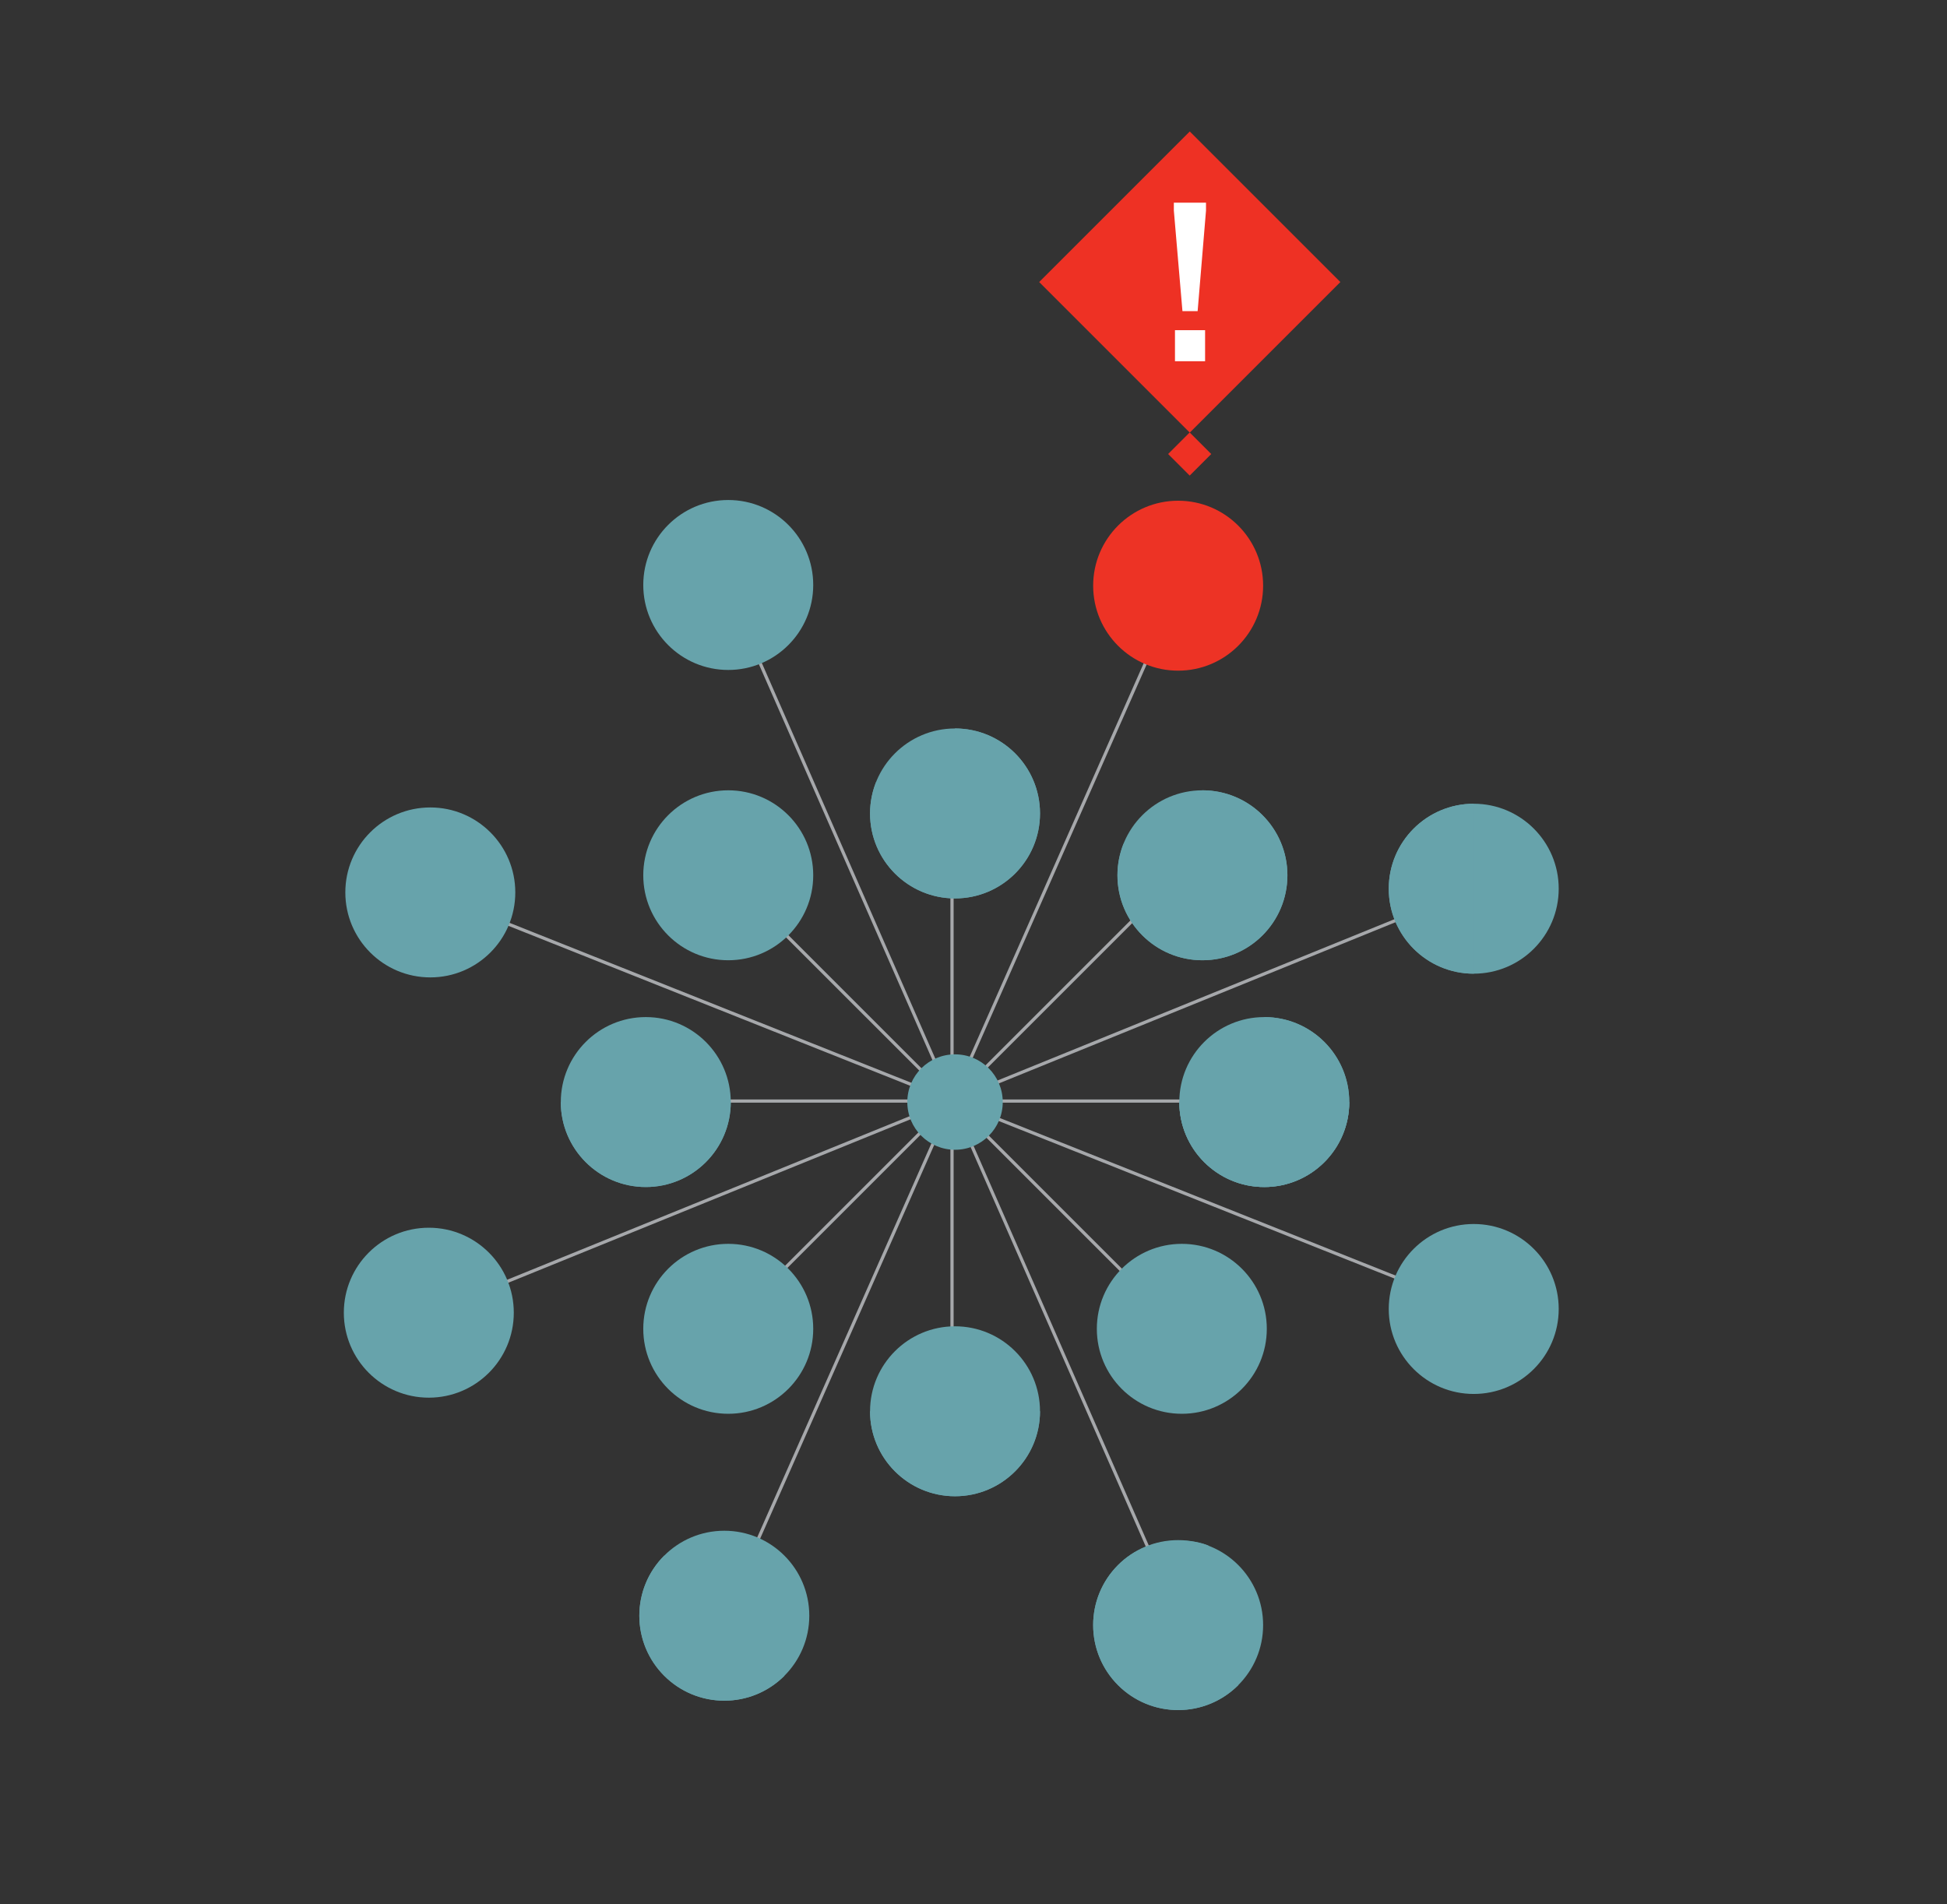 <?xml version="1.0" encoding="utf-8"?>
<!-- Generator: Adobe Illustrator 17.1.0, SVG Export Plug-In . SVG Version: 6.00 Build 0)  -->
<!DOCTYPE svg PUBLIC "-//W3C//DTD SVG 1.1//EN" "http://www.w3.org/Graphics/SVG/1.1/DTD/svg11.dtd">
<svg version="1.1" xmlns="http://www.w3.org/2000/svg" xmlns:xlink="http://www.w3.org/1999/xlink" x="0px" y="0px"
	 viewBox="0 0 151.833 148.5" enable-background="new 0 0 151.833 148.5" xml:space="preserve">
<rect x="0" y="0" width="151.833" height="148.5" fill="#333333" stroke="none"/>
<g id="Layer_1">
	<g>
		<g>
			<g>
				<g>
					<g>
						
							<line fill="none" stroke="#A6A8AB" stroke-width="0.25" stroke-miterlimit="10" x1="59.407" y1="100.705" x2="89.076" y2="71.037"/>
						<g>
							
								<line fill="none" stroke="#A6A8AB" stroke-width="0.25" stroke-miterlimit="10" x1="74.241" y1="106.85" x2="74.241" y2="64.892"/>
							
								<line fill="none" stroke="#A6A8AB" stroke-width="0.25" stroke-miterlimit="10" x1="53.263" y1="85.871" x2="95.22" y2="85.871"/>
							
								<line fill="none" stroke="#A6A8AB" stroke-width="0.25" stroke-miterlimit="10" x1="59.407" y1="71.037" x2="89.076" y2="100.705"/>
						</g>
					</g>
					
						<line fill="none" stroke="#A6A8AB" stroke-width="0.25" stroke-miterlimit="10" x1="56.607" y1="45.623" x2="91.875" y2="126.063"/>
					
						<line fill="none" stroke="#A6A8AB" stroke-width="0.25" stroke-miterlimit="10" x1="91.999" y1="45.678" x2="56.484" y2="126.009"/>
					
						<line fill="none" stroke="#A6A8AB" stroke-width="0.25" stroke-miterlimit="10" x1="114.926" y1="69.31" x2="33.557" y2="102.377"/>
					
						<line fill="none" stroke="#A6A8AB" stroke-width="0.25" stroke-miterlimit="10" x1="115.043" y1="102.087" x2="33.44" y2="69.6"/>
				</g>
				<g>
					<g>
						<circle fill="#67A3AB" cx="74.476" cy="63.44" r="6.627"/>
					</g>
					<path fill="#67A3AB" d="M74.476,56.813L74.476,56.813l0,6.627l-6.153-2.452c-0.303,0.759-0.474,1.585-0.474,2.452
						c0,3.66,2.967,6.627,6.627,6.627c3.66,0,6.627-2.967,6.627-6.627C81.103,59.78,78.136,56.813,74.476,56.813z"/>
				</g>
				<g>
					<g>
						<circle fill="#67A3AB" cx="91.875" cy="126.741" r="6.627"/>
					</g>
					<path fill="#67A3AB" d="M96.575,131.414L96.575,131.414l-4.699-4.673l2.381-6.186c-0.864-0.441-4.5-1.082-7.081,1.513
						c-2.581,2.595-2.569,6.791,0.027,9.372S93.994,134.009,96.575,131.414z"/>
				</g>
				<g>
					<g>
						<circle fill="#67A3AB" cx="92.162" cy="103.634" r="6.627"/>
					</g>
				</g>
				<path fill="#67A3AB" d="M98.593,79.322L98.593,79.322l0,1.95v4.677h-6.627c0,3.66,2.967,6.627,6.627,6.627
					c3.66,0,6.627-2.967,6.627-6.627C105.22,82.289,102.253,79.322,98.593,79.322z"/>
				<g>
					<g>
						<circle fill="#67A3AB" cx="56.791" cy="103.634" r="6.627"/>
					</g>
				</g>
				<g>
					<g>
						<circle fill="#ED3325" cx="91.875" cy="45.678" r="6.627"/>
					</g>
				</g>
				<g>
					<g>
						<circle fill="#67A3AB" cx="114.926" cy="102.087" r="6.627"/>
					</g>
				</g>
				<g>
					<g>
						<circle fill="#67A3AB" cx="56.791" cy="68.263" r="6.627"/>
					</g>
				</g>
				<g>
					<g>
						<circle fill="#67A3AB" cx="56.791" cy="45.623" r="6.627"/>
					</g>
				</g>
				<g>
					<path fill="#67A3AB" d="M93.769,61.636L93.769,61.636l0,6.627l-6.153-2.452c-0.303,0.759-0.474,1.585-0.474,2.452
						c0,3.66,2.967,6.627,6.627,6.627c3.66,0,6.627-2.967,6.627-6.627C100.397,64.603,97.43,61.636,93.769,61.636z"/>
				</g>
				<g>
					<g>
						<circle fill="#67A3AB" cx="50.36" cy="85.949" r="6.627"/>
					</g>
				</g>
				<g>
					<g>
						<circle fill="#67A3AB" cx="98.593" cy="85.949" r="6.627"/>
					</g>
					<path fill="#67A3AB" d="M91.966,85.949c0,3.66,2.967,6.627,6.627,6.627s6.627-2.967,6.627-6.627H91.966z"/>
				</g>
				<g>
					<g>
						<g>
							<circle fill="#67A3AB" cx="74.476" cy="110.065" r="6.627"/>
						</g>
					</g>
					<path fill="#67A3AB" d="M67.849,110.065c0,3.66,2.967,6.627,6.627,6.627c3.66,0,6.627-2.967,6.627-6.627H67.849z"/>
					<path fill="#67A3AB" d="M43.733,85.949c0,3.66,2.967,6.627,6.627,6.627c3.66,0,6.627-2.967,6.627-6.627H43.733z"/>
				</g>
				<circle fill="#67A3AB" cx="93.769" cy="68.263" r="6.627"/>
				<circle fill="#67A3AB" cx="33.44" cy="102.377" r="6.627"/>
				<circle fill="#67A3AB" cx="33.557" cy="69.6" r="6.627"/>
				<circle fill="#67A3AB" cx="74.476" cy="85.949" r="3.721"/>
				<g>
					<circle fill="#67A3AB" cx="114.926" cy="69.31" r="6.627"/>
					<path fill="#67A3AB" d="M114.926,62.683c-3.66,0-6.627,2.967-6.627,6.627c0,3.66,2.967,6.627,6.627,6.627V62.683z"/>
				</g>
				<g>
					<circle fill="#67A3AB" cx="56.484" cy="126.009" r="6.627"/>
					<path fill="#67A3AB" d="M51.798,121.323c-2.588,2.588-2.588,6.784,0,9.372c2.588,2.588,6.784,2.588,9.372,0L51.798,121.323z"/>
				</g>
			</g>
		</g>
		<g>
			
				<rect x="84.489" y="13.683" transform="matrix(0.707 -0.707 0.707 0.707 11.631 72.056)" fill="#EE3124" width="16.61" height="16.61"/>
			
				<rect x="91.605" y="34.226" transform="matrix(0.707 -0.707 0.707 0.707 2.131 75.976)" fill="#EE3124" width="2.379" height="2.379"/>
			<g>
				<path fill="#FFFFFF" d="M94.048,15.806v0.618l-0.653,7.843h-1.184l-0.671-7.843v-0.618H94.048z M91.628,28.171v-2.42h2.349v2.42
					H91.628z"/>
			</g>
		</g>
	</g>
</g>
<g id="Layer_2">
</g>
</svg>
